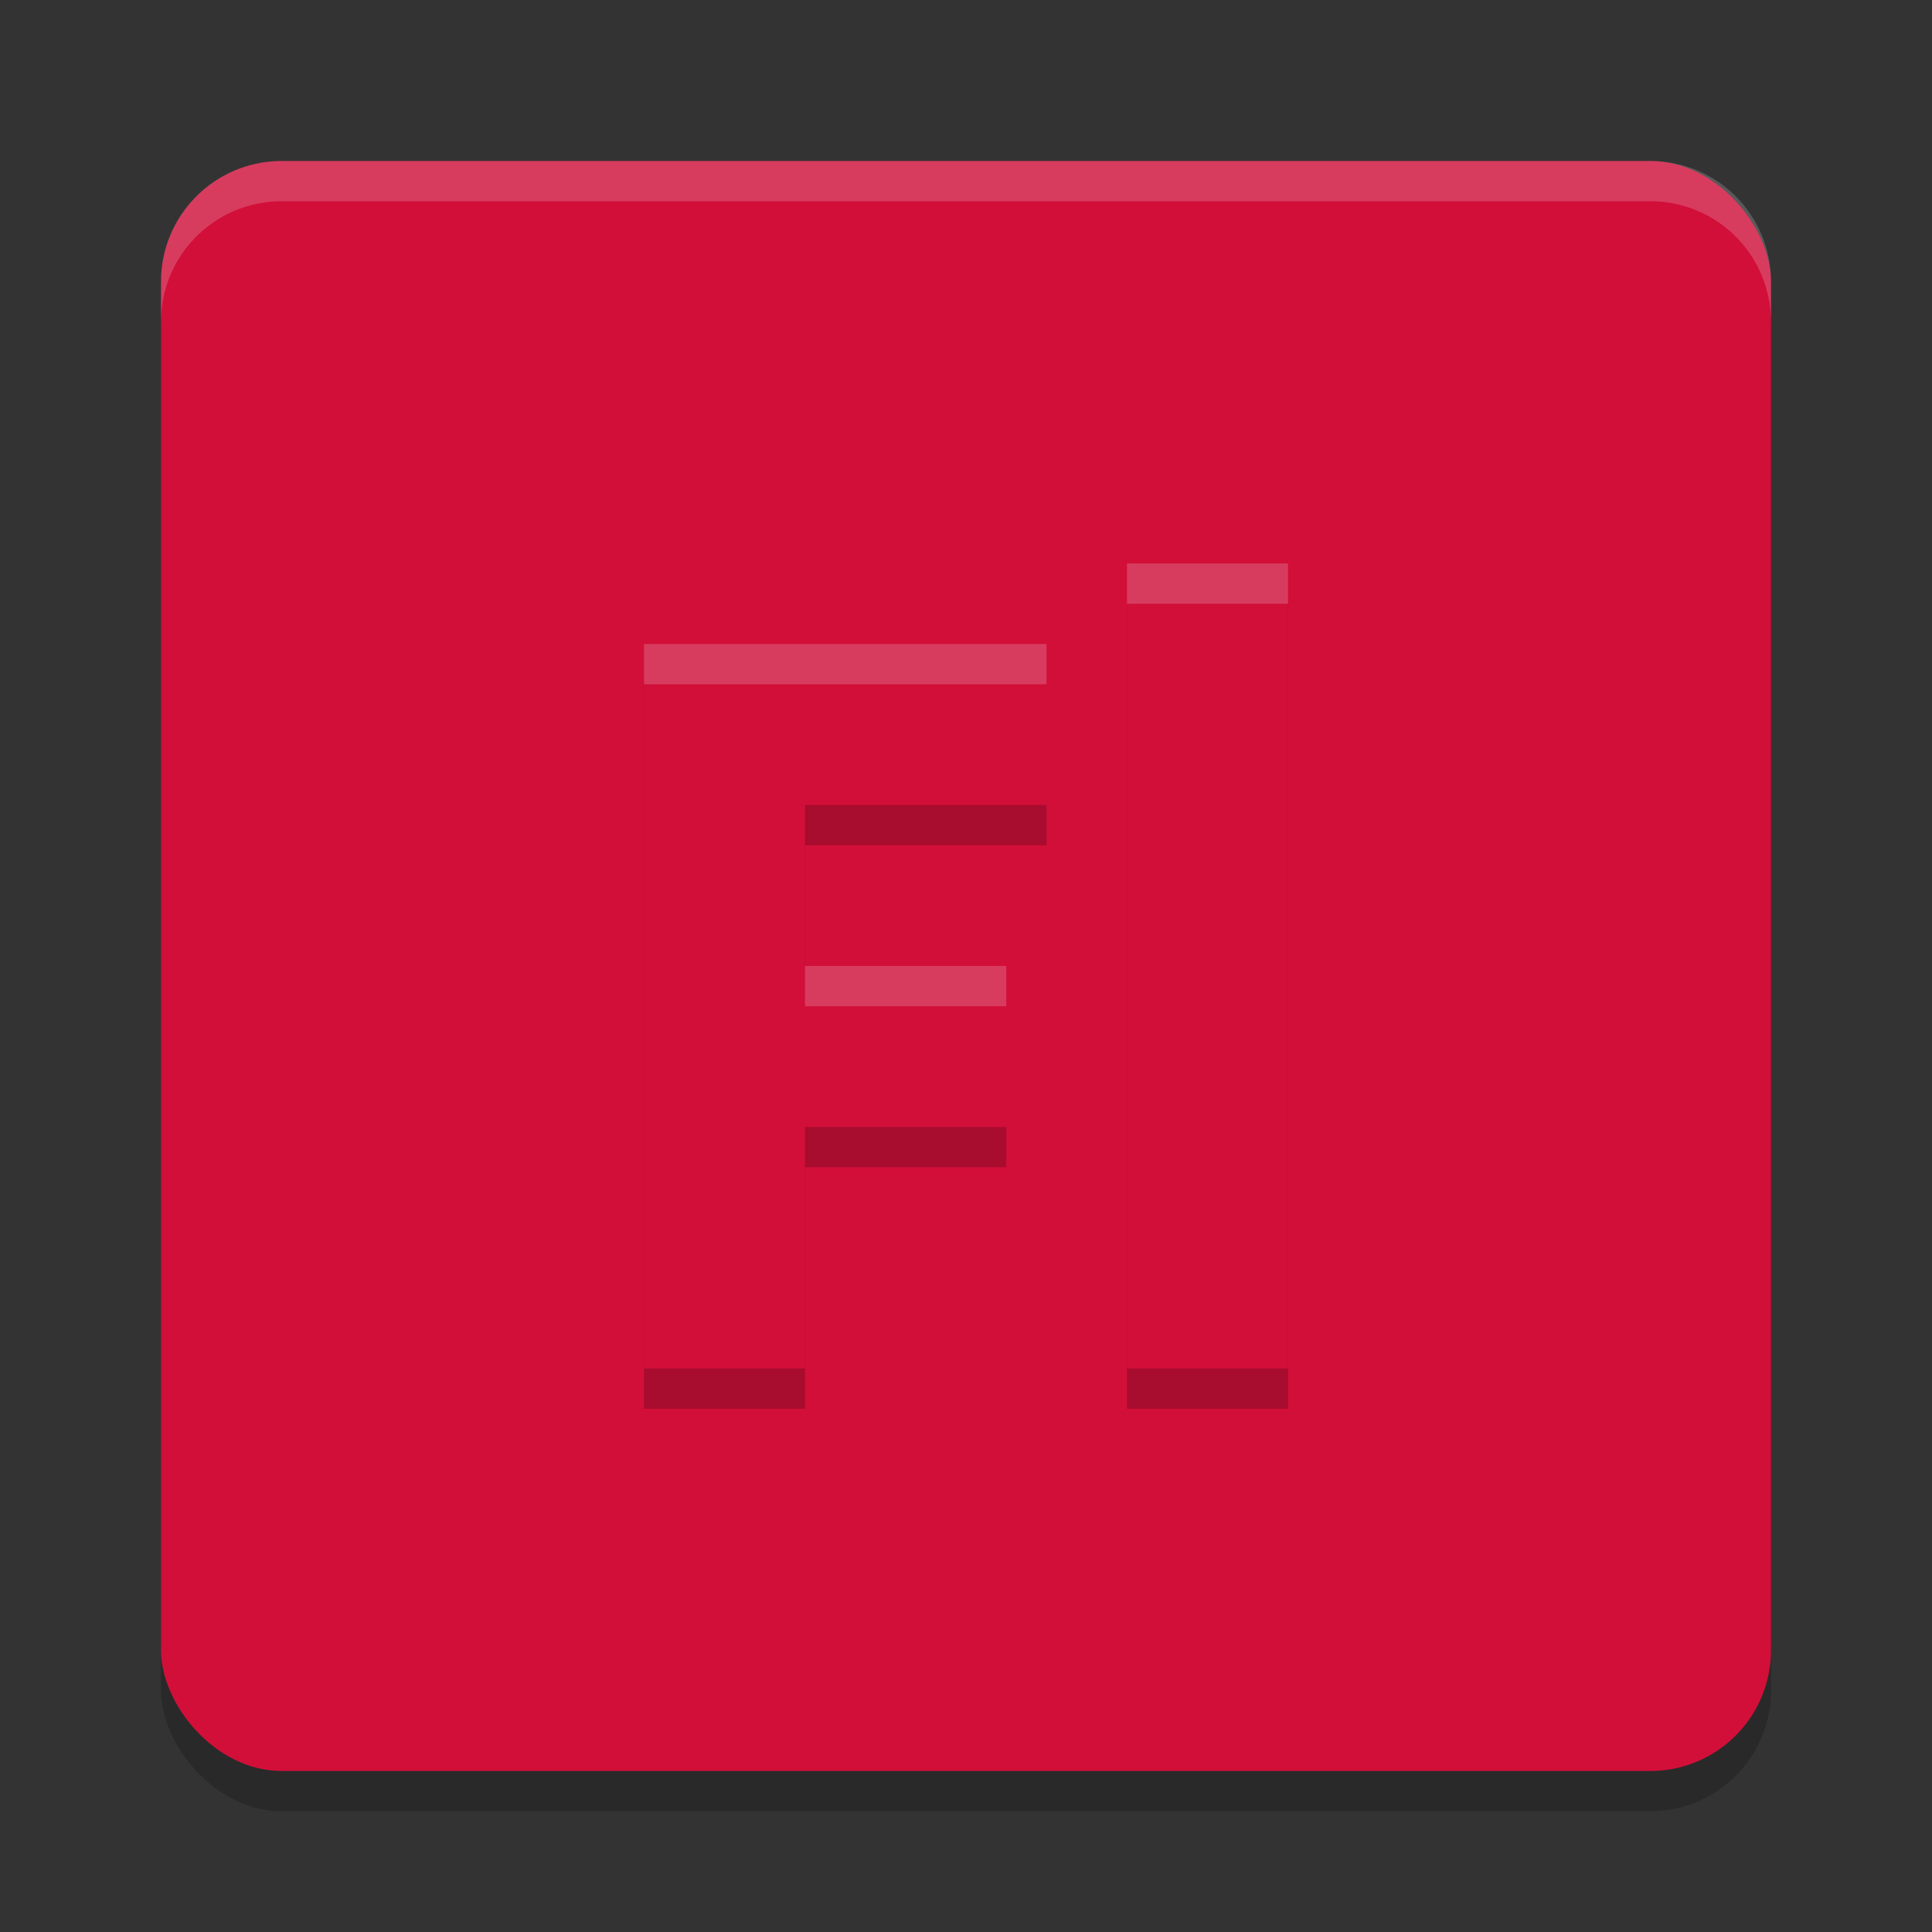 <svg xmlns="http://www.w3.org/2000/svg" width="24" height="24" version="1.1">
 <rect width="100%" height="100%" fill="#333333" stroke="none"/>
 <rect style="opacity:0.2" width="20" height="20" x="2" y="2.5" ry="1.5"/>
 <rect style="fill:#d20f39" width="20" height="20" x="2" y="2" ry="1.5"/>
 <rect style="fill:#d20f39" width="16" height="16" x="4" y="4"/>
 <path style="opacity:0.2" d="m 14,7.5 v 10 h 2 v -10 z m -6,1 v 9 h 2 v -3 h 2.5 v -2 H 10 v -2 h 3 v -2 z"/>
 <path style="fill:#d20f39" d="M 14 7 L 14 17 L 16 17 L 16 7 L 14 7 z M 8 8 L 8 17 L 10 17 L 10 14 L 12.5 14 L 12.5 12 L 10 12 L 10 10 L 13 10 L 13 8 L 8 8 z"/>
 <path style="opacity:0.2;fill:#eff1f5" d="M 3.5,2 C 2.669,2 2,2.669 2,3.5 V 4 C 2,3.169 2.669,2.5 3.5,2.5 h 17 C 21.331,2.5 22,3.169 22,4 V 3.5 C 22,2.669 21.331,2 20.5,2 Z"/>
 <path style="fill:#eff1f5;opacity:0.2" d="M 14 7 L 14 7.5 L 16 7.5 L 16 7 L 14 7 z M 8 8 L 8 8.5 L 13 8.5 L 13 8 L 8 8 z M 10 12 L 10 12.5 L 12.5 12.5 L 12.5 12 L 10 12 z"/>
</svg>
